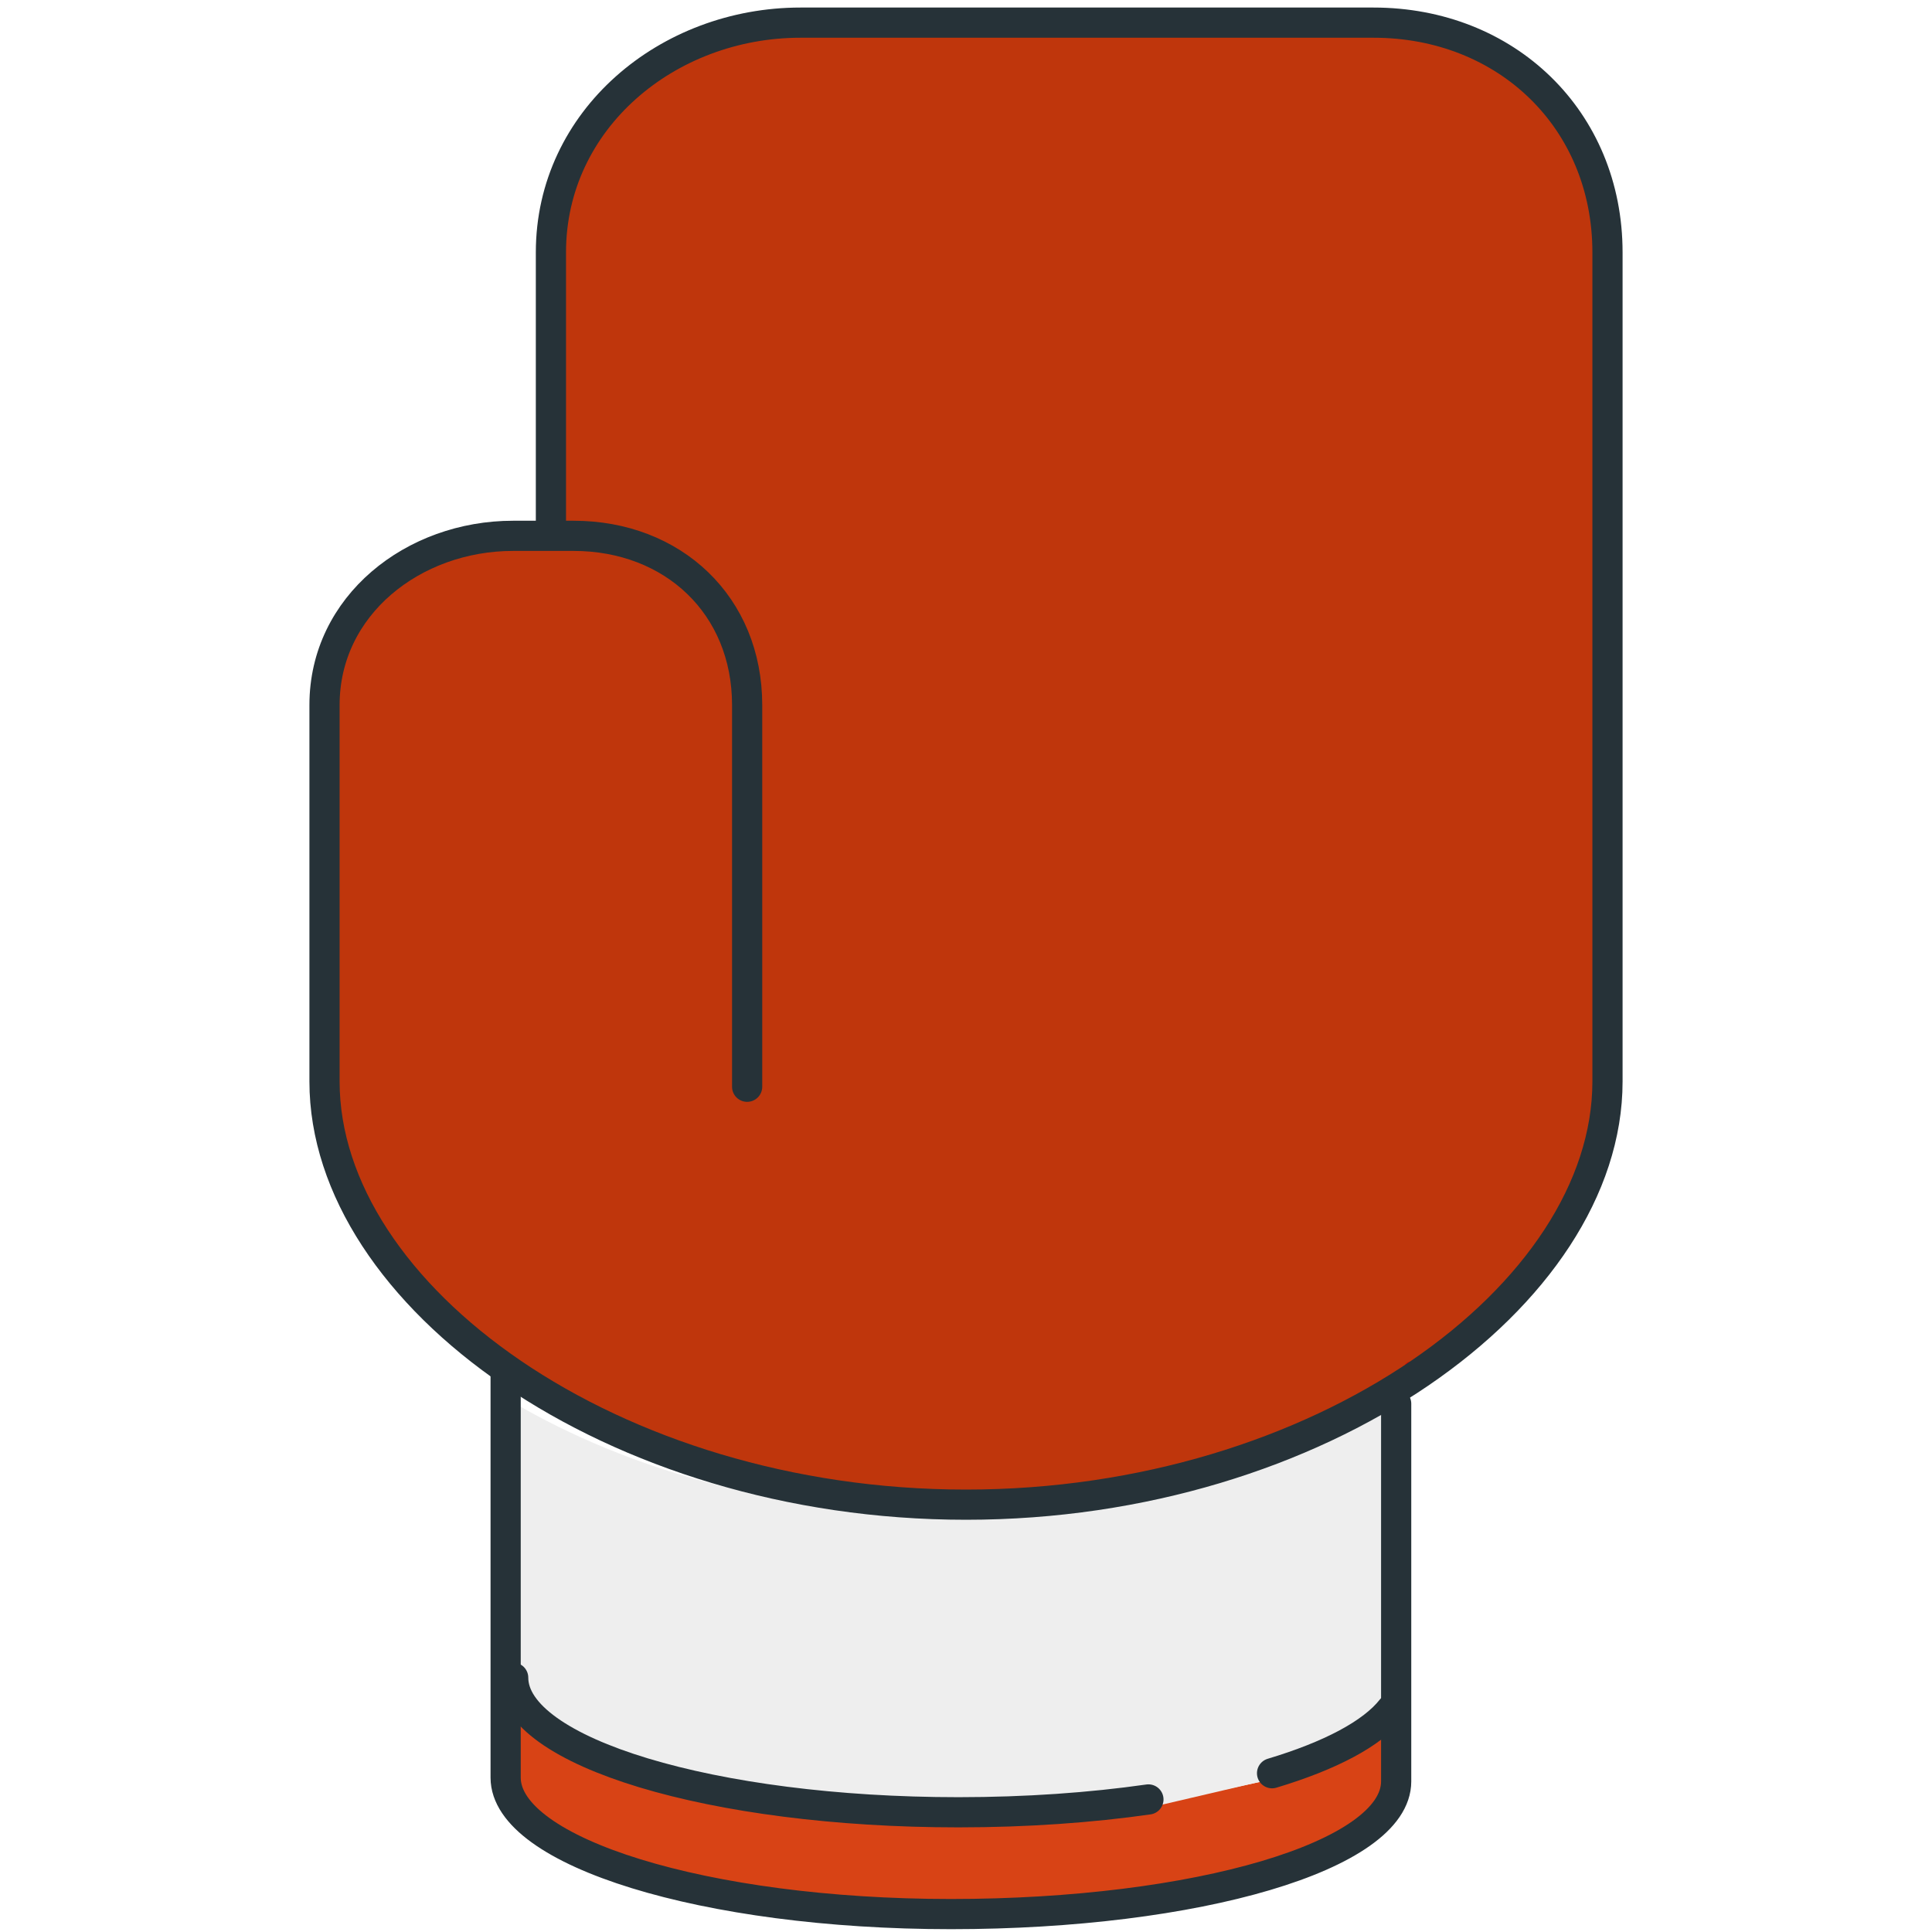 <?xml version="1.0" encoding="utf-8"?>
<!-- Generator: Adobe Illustrator 16.0.0, SVG Export Plug-In . SVG Version: 6.00 Build 0)  -->
<!DOCTYPE svg PUBLIC "-//W3C//DTD SVG 1.1//EN" "http://www.w3.org/Graphics/SVG/1.1/DTD/svg11.dtd">
<svg version="1.1" id="Layer_1" xmlns="http://www.w3.org/2000/svg" xmlns:xlink="http://www.w3.org/1999/xlink" x="0px" y="0px"
	 width="128px" height="128px" viewBox="0 0 128 128" enable-background="new 0 0 128 128" xml:space="preserve">
<g>
	<path fill="none" d="M100.776,83.273c-0.082,0.11-0.173,0.219-0.257,0.329C100.604,83.492,100.693,83.384,100.776,83.273z"/>
	<path fill="none" d="M105,71.652c0,3.928-1.468,7.831-4.083,11.425C103.518,79.555,105,75.673,105,71.652z"/>
	<path fill="#D84315" d="M83.947,117.96l-8.209,1.747c-3.993,0.573-8.239,0.861-12.655,0.861c-14.302,0-25.955-3.007-29.083-7.166
		v4.619c0,4.495,13.28,8.292,29,8.292c17.347,0,29-4.417,29-8.542v-4.14C90.633,115.284,87.891,116.774,83.947,117.96z"/>
	<path fill="#BF360C" d="M91,2H53.031C44.191,2,37,8.431,37,16.721V35h0.996C44.839,35,50,39.855,50,46.708v24.979
		c0,0.276-0.224,0.5-0.5,0.5s-0.5-0.224-0.5-0.5V46.708C49,40.425,44.27,36,37.996,36h-1.645h-2.359C27.38,36,22,40.631,22,46.708
		v24.885c0,8.224,6.123,15.864,15.424,21.012c7.355,4.07,16.696,6.582,26.576,6.582c11.349,0,21.984-3.314,29.716-8.49
		c0.117-0.078,0.23-0.158,0.346-0.237c0.074-0.143,0.213-0.241,0.38-0.261c2.811-1.972,5.208-4.194,7.078-6.597
		c0.084-0.11,0.175-0.218,0.257-0.329c0.049-0.065,0.093-0.132,0.141-0.196C104.532,79.483,106,75.58,106,71.652V16.721
		C106,8.15,99.552,2,91,2z"/>
	<path fill="#D50000" d="M93.062,90.46c0.127-0.087,0.255-0.173,0.38-0.261C93.274,90.22,93.136,90.317,93.062,90.46z"/>
	<path fill="#EEEEEE" d="M62,100.188c-10.475,0-20.354-2.794-28-7.273v17.87c0.101,0.092,0.166-0.097,0.166-0.097
		c0,5,11.62,9.648,28.917,9.648c4.369,0,8.567-0.168,12.48-0.438l8.136-1.904c5.261-1.876,8.301-3.14,8.301-6.14V91.678
		C84.122,96.877,73.411,100.188,62,100.188z"/>
</g>
<g>
	<path fill="none" stroke="#263238" stroke-width="2" stroke-linecap="round" stroke-linejoin="round" stroke-miterlimit="10" d="
		M36.5,35V16.721C36.5,7.92,44.231,1.5,53.031,1.5H91c8.8,0,15.5,6.42,15.5,15.221v54.932c0,14.163-19.025,28.035-42.5,28.035
		S21.5,85.815,21.5,71.652v-0.059V46.708c0-6.6,5.892-11.208,12.492-11.208h4.004c6.6,0,11.504,4.608,11.504,11.208V72"/>
	<path fill="none" stroke="#263238" stroke-width="2" stroke-linecap="round" stroke-linejoin="round" stroke-miterlimit="10" d="
		M33.5,91v26.771c0,4.924,13.208,9.042,29.5,9.042s29.5-3.867,29.5-8.792V93"/>
	<path fill="none" stroke="#263238" stroke-width="2" stroke-linecap="round" stroke-linejoin="round" stroke-miterlimit="10" d="
		M76.086,119.218c-3.818,0.545-8.084,0.85-12.586,0.85c-16.292,0-29.5-3.992-29.5-8.917"/>
	<path fill="none" stroke="#263238" stroke-width="2" stroke-linecap="round" stroke-linejoin="round" stroke-miterlimit="10" d="
		M92.201,113.22c-1.292,1.644-4.088,3.11-7.924,4.261"/>
</g>
</svg>
